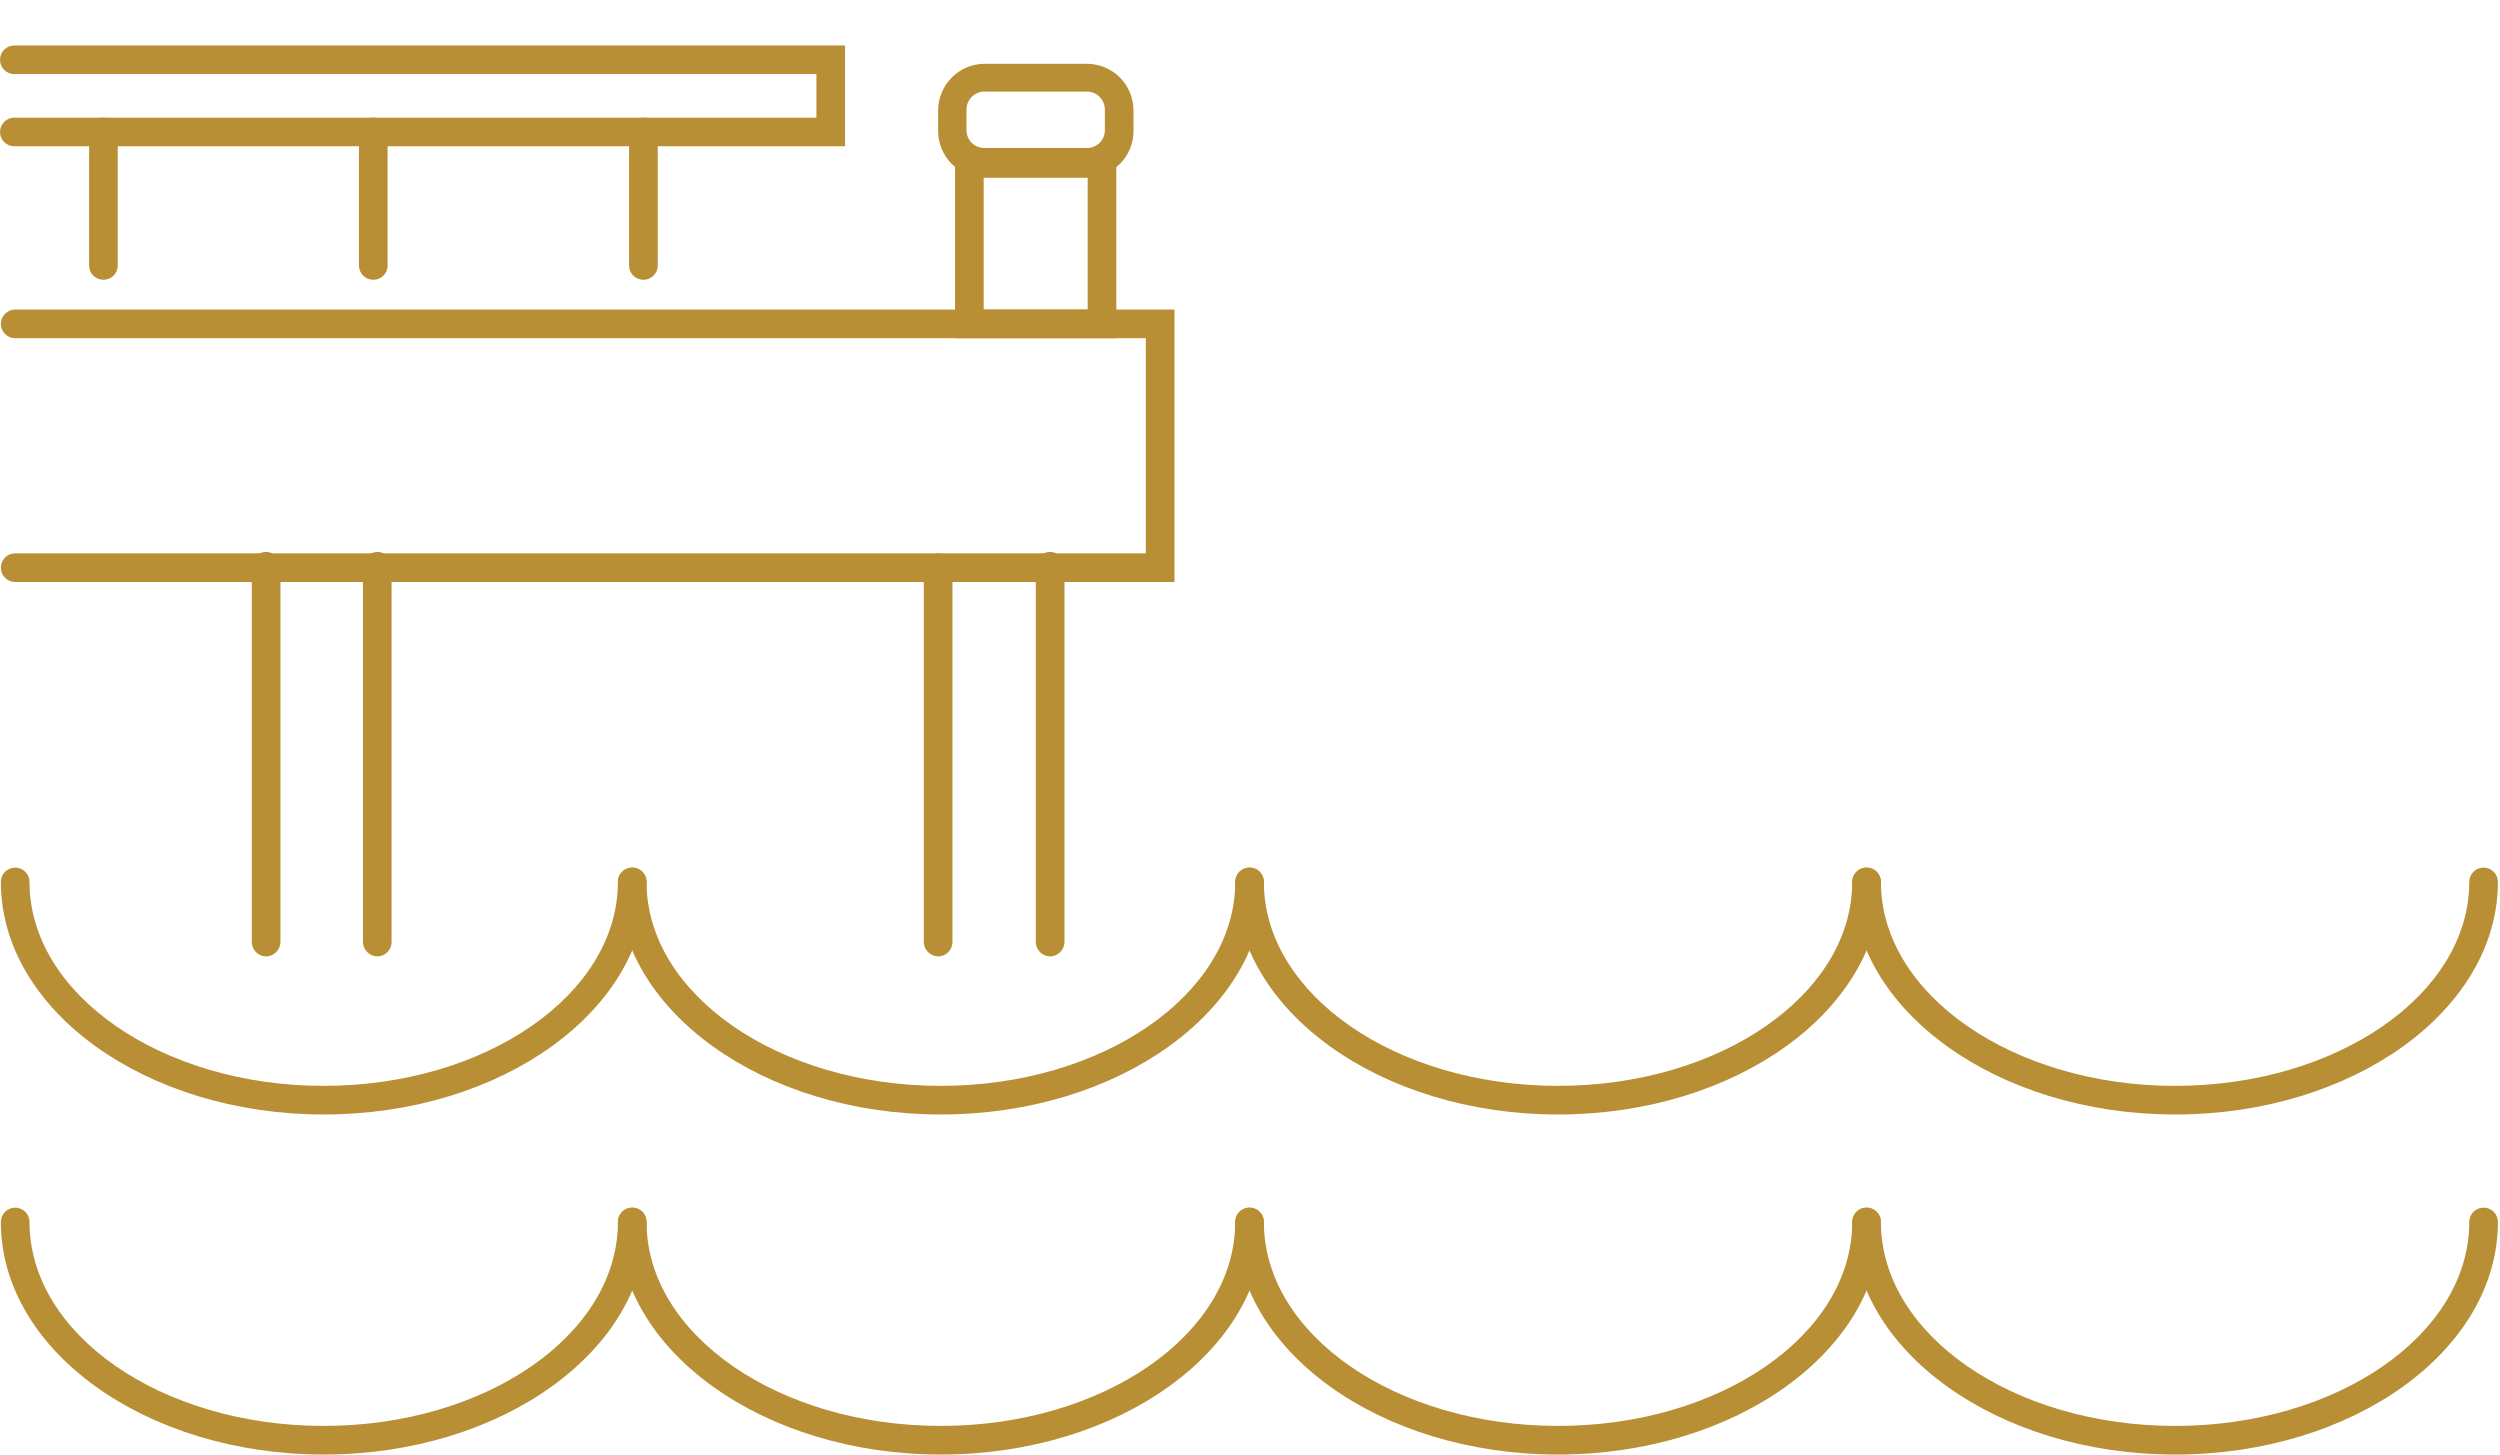 <svg width="55" height="32" viewBox="0 0 55 32" fill="none" xmlns="http://www.w3.org/2000/svg">
<g clip-path="url(#clip0)">
<path d="M7.121 32C3.201 32 0.019 29.706 0.019 26.883C0.019 26.799 0.052 26.719 0.111 26.66C0.17 26.601 0.25 26.568 0.334 26.568C0.418 26.568 0.498 26.601 0.557 26.66C0.616 26.719 0.649 26.799 0.649 26.883C0.649 29.36 3.554 31.37 7.121 31.37C10.688 31.37 13.594 29.36 13.594 26.883C13.594 26.799 13.627 26.719 13.686 26.66C13.745 26.601 13.825 26.568 13.909 26.568C13.992 26.568 14.072 26.601 14.132 26.66C14.191 26.719 14.224 26.799 14.224 26.883C14.224 29.706 11.041 32 7.121 32Z" fill="#B88F34"/>
<path d="M20.696 32C16.782 32 13.594 29.706 13.594 26.883C13.594 26.799 13.627 26.719 13.686 26.66C13.745 26.601 13.825 26.568 13.909 26.568C13.992 26.568 14.072 26.601 14.132 26.66C14.191 26.719 14.224 26.799 14.224 26.883C14.224 29.36 17.129 31.37 20.696 31.37C24.263 31.37 27.175 29.36 27.175 26.883C27.175 26.799 27.208 26.719 27.267 26.66C27.326 26.601 27.406 26.568 27.49 26.568C27.573 26.568 27.654 26.601 27.712 26.66C27.772 26.719 27.805 26.799 27.805 26.883C27.805 29.706 24.616 32 20.696 32Z" fill="#B88F34"/>
<path d="M34.277 32C30.357 32 27.175 29.706 27.175 26.883C27.175 26.799 27.208 26.719 27.267 26.66C27.326 26.601 27.406 26.568 27.49 26.568C27.573 26.568 27.653 26.601 27.712 26.66C27.772 26.719 27.805 26.799 27.805 26.883C27.805 29.36 30.704 31.37 34.277 31.37C37.85 31.37 40.749 29.36 40.749 26.883C40.749 26.799 40.782 26.719 40.842 26.66C40.901 26.601 40.981 26.568 41.064 26.568C41.148 26.568 41.228 26.601 41.287 26.66C41.346 26.719 41.38 26.799 41.38 26.883C41.38 29.706 38.191 32 34.277 32Z" fill="#B88F34"/>
<path d="M47.852 32C43.938 32 40.749 29.706 40.749 26.883C40.749 26.799 40.782 26.719 40.842 26.66C40.901 26.601 40.981 26.568 41.064 26.568C41.148 26.568 41.228 26.601 41.287 26.66C41.346 26.719 41.38 26.799 41.38 26.883C41.38 29.36 44.285 31.37 47.852 31.37C51.419 31.37 54.324 29.36 54.324 26.883C54.324 26.799 54.357 26.719 54.416 26.66C54.475 26.601 54.556 26.568 54.639 26.568C54.723 26.568 54.803 26.601 54.862 26.66C54.921 26.719 54.954 26.799 54.954 26.883C54.954 29.706 51.772 32 47.852 32Z" fill="#B88F34"/>
<path d="M7.121 24.519C3.201 24.519 0.019 22.219 0.019 19.402C0.019 19.318 0.052 19.238 0.111 19.179C0.17 19.12 0.25 19.087 0.334 19.087C0.418 19.087 0.498 19.12 0.557 19.179C0.616 19.238 0.649 19.318 0.649 19.402C0.649 21.872 3.554 23.889 7.121 23.889C10.688 23.889 13.594 21.872 13.594 19.402C13.594 19.318 13.627 19.238 13.686 19.179C13.745 19.12 13.825 19.087 13.909 19.087C13.992 19.087 14.072 19.12 14.132 19.179C14.191 19.238 14.224 19.318 14.224 19.402C14.224 22.219 11.041 24.519 7.121 24.519Z" fill="#B88F34"/>
<path d="M20.696 24.519C16.782 24.519 13.594 22.219 13.594 19.402C13.594 19.318 13.627 19.238 13.686 19.179C13.745 19.12 13.825 19.087 13.909 19.087C13.992 19.087 14.072 19.12 14.132 19.179C14.191 19.238 14.224 19.318 14.224 19.402C14.224 21.872 17.129 23.889 20.696 23.889C24.263 23.889 27.175 21.872 27.175 19.402C27.175 19.318 27.208 19.238 27.267 19.179C27.326 19.12 27.406 19.087 27.49 19.087C27.573 19.087 27.654 19.12 27.712 19.179C27.772 19.238 27.805 19.318 27.805 19.402C27.805 22.219 24.616 24.519 20.696 24.519Z" fill="#B88F34"/>
<path d="M34.277 24.519C30.357 24.519 27.175 22.219 27.175 19.402C27.175 19.318 27.208 19.238 27.267 19.179C27.326 19.12 27.406 19.087 27.49 19.087C27.573 19.087 27.653 19.12 27.712 19.179C27.772 19.238 27.805 19.318 27.805 19.402C27.805 21.872 30.704 23.889 34.277 23.889C37.85 23.889 40.749 21.872 40.749 19.402C40.749 19.318 40.782 19.238 40.842 19.179C40.901 19.12 40.981 19.087 41.064 19.087C41.148 19.087 41.228 19.12 41.287 19.179C41.346 19.238 41.38 19.318 41.38 19.402C41.38 22.219 38.191 24.519 34.277 24.519Z" fill="#B88F34"/>
<path d="M47.852 24.519C43.938 24.519 40.749 22.219 40.749 19.402C40.749 19.318 40.782 19.238 40.842 19.179C40.901 19.12 40.981 19.087 41.064 19.087C41.148 19.087 41.228 19.12 41.287 19.179C41.346 19.238 41.38 19.318 41.38 19.402C41.38 21.872 44.285 23.889 47.852 23.889C51.419 23.889 54.324 21.872 54.324 19.402C54.324 19.318 54.357 19.238 54.416 19.179C54.475 19.12 54.556 19.087 54.639 19.087C54.723 19.087 54.803 19.12 54.862 19.179C54.921 19.238 54.954 19.318 54.954 19.402C54.954 22.219 51.772 24.519 47.852 24.519Z" fill="#B88F34"/>
<path d="M25.838 12.804H0.334C0.25 12.804 0.17 12.771 0.111 12.711C0.052 12.652 0.019 12.572 0.019 12.489C0.019 12.405 0.052 12.325 0.111 12.266C0.17 12.207 0.25 12.174 0.334 12.174H25.208V7.441H0.334C0.25 7.441 0.17 7.407 0.111 7.348C0.052 7.289 0.019 7.209 0.019 7.126C0.019 7.042 0.052 6.962 0.111 6.903C0.17 6.844 0.25 6.81 0.334 6.81H25.838V12.804Z" fill="#B88F34"/>
<path d="M5.855 21.041C5.771 21.041 5.691 21.007 5.632 20.948C5.573 20.889 5.54 20.809 5.54 20.726V12.457C5.54 12.374 5.573 12.293 5.632 12.234C5.691 12.175 5.771 12.142 5.855 12.142C5.938 12.144 6.017 12.177 6.076 12.236C6.134 12.295 6.168 12.374 6.17 12.457V20.726C6.168 20.809 6.134 20.888 6.076 20.947C6.017 21.005 5.938 21.039 5.855 21.041Z" fill="#B88F34"/>
<path d="M8.3 21.041C8.217 21.039 8.138 21.005 8.079 20.947C8.02 20.888 7.986 20.809 7.985 20.726V12.457C7.986 12.374 8.02 12.295 8.079 12.236C8.138 12.177 8.217 12.144 8.3 12.142C8.383 12.142 8.464 12.175 8.523 12.234C8.582 12.293 8.615 12.374 8.615 12.457V20.726C8.615 20.809 8.582 20.889 8.523 20.948C8.464 21.007 8.383 21.041 8.3 21.041Z" fill="#B88F34"/>
<path d="M20.639 21.041C20.556 21.039 20.477 21.005 20.418 20.947C20.36 20.888 20.326 20.809 20.324 20.726V12.457C20.333 12.38 20.37 12.308 20.428 12.256C20.486 12.204 20.561 12.175 20.639 12.174C20.723 12.174 20.803 12.207 20.862 12.266C20.921 12.325 20.954 12.405 20.954 12.489V20.726C20.954 20.809 20.921 20.889 20.862 20.948C20.803 21.008 20.723 21.041 20.639 21.041Z" fill="#B88F34"/>
<path d="M23.103 21.041C23.02 21.041 22.94 21.007 22.881 20.948C22.822 20.889 22.788 20.809 22.788 20.726V12.457C22.788 12.374 22.822 12.293 22.881 12.234C22.94 12.175 23.02 12.142 23.103 12.142C23.186 12.144 23.266 12.177 23.325 12.236C23.383 12.295 23.417 12.374 23.419 12.457V20.726C23.417 20.809 23.383 20.888 23.325 20.947C23.266 21.005 23.186 21.039 23.103 21.041V21.041Z" fill="#B88F34"/>
<path d="M18.591 3.218H0.315C0.232 3.218 0.151 3.185 0.092 3.126C0.033 3.067 0 2.987 0 2.903C0 2.82 0.033 2.74 0.092 2.68C0.151 2.621 0.232 2.588 0.315 2.588H17.961V1.63H0.315C0.232 1.63 0.151 1.597 0.092 1.538C0.033 1.479 0 1.399 0 1.315C0 1.232 0.033 1.151 0.092 1.092C0.151 1.033 0.232 1 0.315 1H18.591V3.218Z" fill="#B88F34"/>
<path d="M14.155 6.155C14.071 6.155 13.991 6.122 13.932 6.063C13.873 6.004 13.839 5.924 13.839 5.84V2.903C13.839 2.82 13.873 2.739 13.932 2.68C13.991 2.621 14.071 2.588 14.155 2.588C14.238 2.588 14.318 2.621 14.377 2.68C14.436 2.739 14.47 2.82 14.47 2.903V5.871C14.462 5.949 14.425 6.022 14.367 6.074C14.309 6.127 14.233 6.155 14.155 6.155Z" fill="#B88F34"/>
<path d="M8.212 6.155C8.128 6.155 8.048 6.122 7.989 6.063C7.93 6.004 7.897 5.924 7.897 5.84V2.903C7.897 2.82 7.93 2.739 7.989 2.68C8.048 2.621 8.128 2.588 8.212 2.588C8.295 2.588 8.375 2.621 8.434 2.68C8.494 2.739 8.527 2.82 8.527 2.903V5.871C8.519 5.949 8.482 6.022 8.424 6.074C8.366 6.127 8.29 6.155 8.212 6.155Z" fill="#B88F34"/>
<path d="M2.275 6.155C2.192 6.155 2.111 6.122 2.052 6.063C1.993 6.004 1.96 5.924 1.96 5.84V2.903C1.96 2.82 1.993 2.739 2.052 2.68C2.111 2.621 2.192 2.588 2.275 2.588C2.359 2.588 2.439 2.621 2.498 2.68C2.557 2.739 2.59 2.82 2.59 2.903V5.871C2.582 5.949 2.546 6.022 2.487 6.074C2.429 6.127 2.353 6.155 2.275 6.155Z" fill="#B88F34"/>
<path d="M23.916 3.905H21.654C21.384 3.904 21.126 3.795 20.936 3.604C20.746 3.413 20.639 3.154 20.639 2.884V2.431C20.639 2.159 20.747 1.899 20.938 1.706C21.129 1.514 21.389 1.405 21.66 1.403H23.916C24.188 1.405 24.447 1.514 24.639 1.706C24.83 1.899 24.937 2.159 24.937 2.431V2.884C24.937 3.155 24.83 3.415 24.638 3.606C24.447 3.798 24.187 3.905 23.916 3.905ZM21.654 2.015C21.55 2.016 21.45 2.059 21.377 2.133C21.304 2.207 21.263 2.307 21.263 2.412V2.865C21.263 2.969 21.304 3.068 21.378 3.142C21.451 3.215 21.55 3.256 21.654 3.256H23.916C23.968 3.256 24.018 3.246 24.066 3.226C24.113 3.207 24.156 3.178 24.193 3.142C24.229 3.105 24.258 3.062 24.277 3.015C24.297 2.968 24.307 2.917 24.307 2.865V2.412C24.307 2.307 24.266 2.207 24.193 2.133C24.12 2.059 24.021 2.016 23.916 2.015H21.654Z" fill="#B88F34"/>
<path d="M24.559 7.441H21.011V3.275H24.559V7.441ZM21.641 6.811H23.929V3.905H21.641V6.811Z" fill="#B88F34"/>
</g>
<defs>
<clipPath id="clip0">
<rect width="55" height="32" fill="white"/>
</clipPath>
</defs>
</svg>
